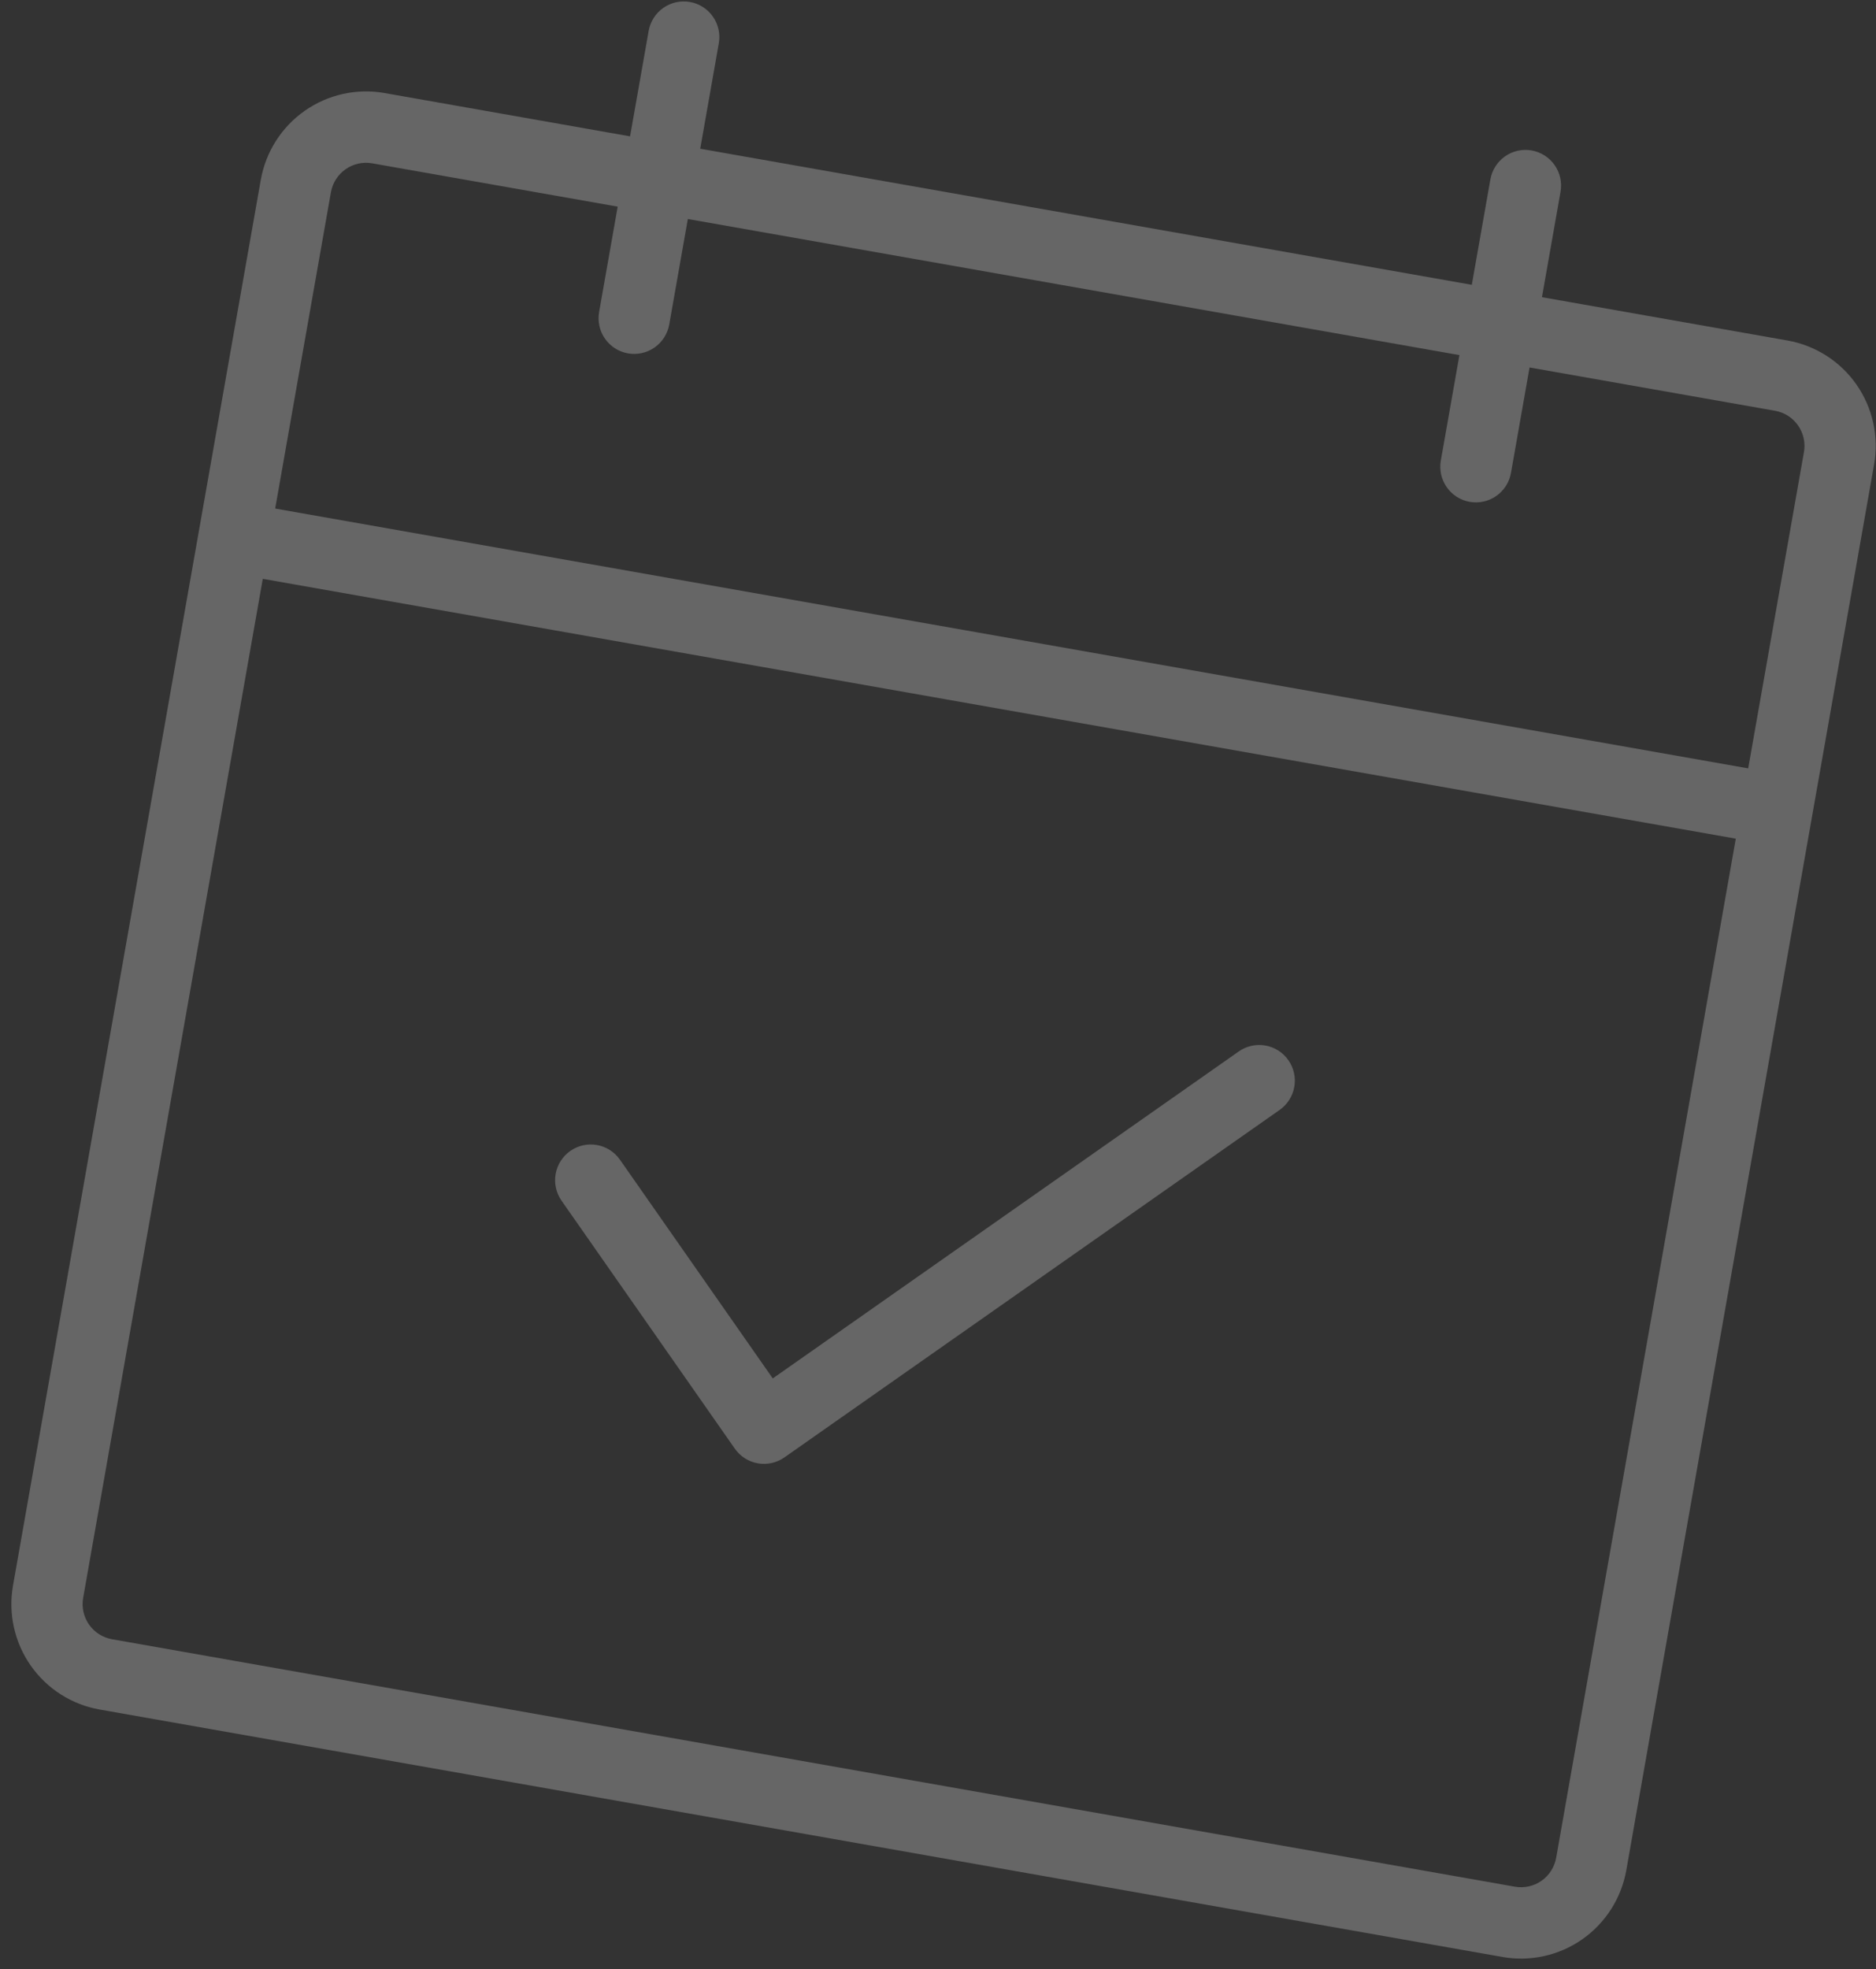 <svg width="142" height="149" viewBox="0 0 142 149" fill="none" xmlns="http://www.w3.org/2000/svg">
<rect x="0" y="0" width="142" height="149" fill="#333333" stroke="none"/>
<path opacity="0.25" d="M135.298 25.764L116.715 22.487L118.121 14.51C118.246 13.805 118.085 13.08 117.675 12.493C117.265 11.907 116.639 11.508 115.935 11.383C115.231 11.259 114.507 11.42 113.921 11.831C113.335 12.242 112.936 12.869 112.812 13.574L111.405 21.551L53.002 11.253L54.408 3.276C54.533 2.571 54.372 1.845 53.962 1.259C53.552 0.672 52.927 0.273 52.222 0.149C51.519 0.025 50.794 0.186 50.208 0.597C49.622 1.008 49.223 1.635 49.099 2.34L47.692 10.317L29.11 7.04C26.997 6.668 24.823 7.151 23.066 8.384C21.309 9.616 20.112 11.497 19.739 13.613L0.985 119.972C0.612 122.088 1.093 124.265 2.323 126.024C3.553 127.783 5.43 128.981 7.542 129.353L113.73 148.077C115.843 148.45 118.016 147.966 119.774 146.734C121.531 145.501 122.728 143.62 123.101 141.504L141.855 35.145C142.228 33.03 141.747 30.853 140.517 29.093C139.287 27.334 137.41 26.137 135.298 25.764ZM28.172 12.358L46.755 15.635L45.348 23.612C45.224 24.317 45.384 25.043 45.794 25.629C46.204 26.215 46.83 26.615 47.534 26.739C48.238 26.863 48.963 26.702 49.548 26.291C50.134 25.88 50.533 25.253 50.658 24.548L52.064 16.571L110.468 26.869L109.061 34.846C108.937 35.551 109.097 36.277 109.507 36.863C109.917 37.45 110.543 37.849 111.247 37.973C111.951 38.097 112.676 37.936 113.261 37.525C113.847 37.114 114.246 36.487 114.37 35.782L115.777 27.805L134.36 31.082C135.064 31.206 135.69 31.605 136.1 32.192C136.51 32.778 136.67 33.504 136.546 34.209L132.326 58.14L20.829 38.48L25.048 14.549C25.173 13.844 25.572 13.217 26.157 12.806C26.743 12.395 27.468 12.234 28.172 12.358ZM114.668 142.759L8.48 124.035C7.776 123.911 7.15 123.512 6.74 122.926C6.33 122.339 6.17 121.614 6.294 120.908L19.891 43.798L131.388 63.458L117.792 140.568C117.667 141.273 117.268 141.9 116.683 142.311C116.097 142.722 115.372 142.883 114.668 142.759ZM97.522 80.222C97.725 80.512 97.87 80.84 97.946 81.186C98.023 81.532 98.031 81.891 97.969 82.24C97.907 82.589 97.778 82.923 97.587 83.222C97.397 83.522 97.149 83.781 96.859 83.984L59.376 110.275C59.086 110.478 58.759 110.623 58.413 110.7C58.067 110.777 57.709 110.785 57.361 110.723C57.012 110.662 56.678 110.532 56.38 110.341C56.081 110.151 55.823 109.903 55.62 109.612L42.505 90.85C42.094 90.263 41.934 89.537 42.058 88.831C42.183 88.126 42.582 87.498 43.168 87.087C43.754 86.676 44.479 86.515 45.184 86.639C45.888 86.763 46.514 87.163 46.925 87.75L58.493 104.3L93.766 79.559C94.056 79.355 94.383 79.211 94.729 79.134C95.075 79.057 95.433 79.049 95.781 79.111C96.13 79.172 96.464 79.302 96.762 79.492C97.061 79.683 97.319 79.931 97.522 80.222Z" fill="white"/>
</svg>
